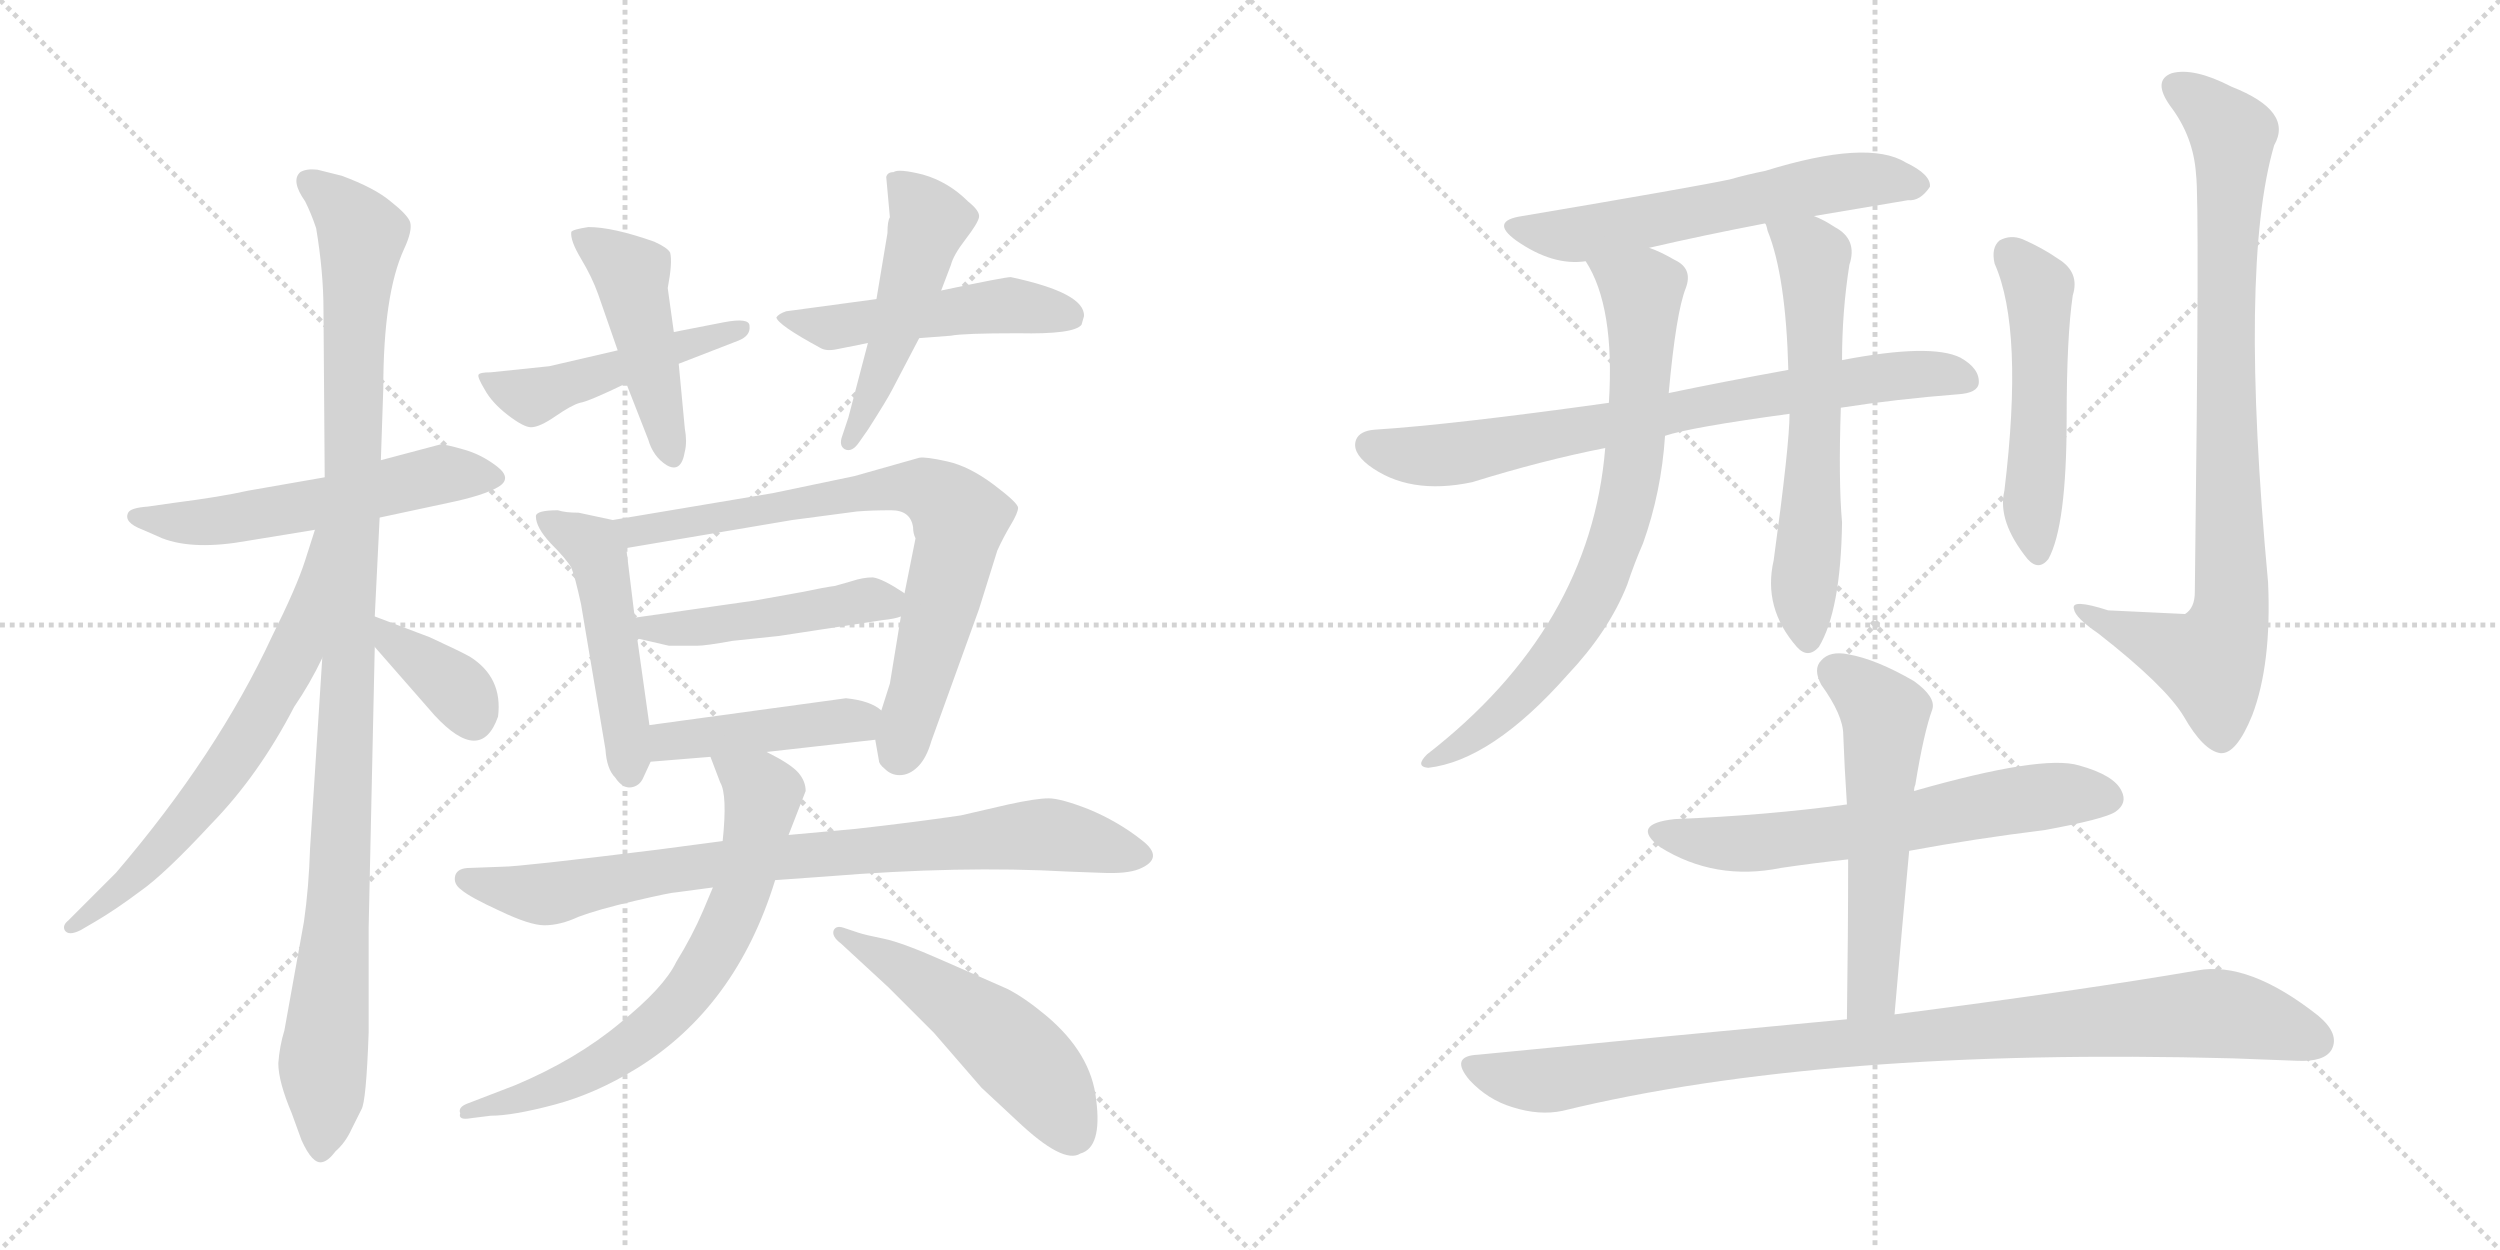 <svg version="1.1" viewBox="0 0 2048 1024" xmlns="http://www.w3.org/2000/svg">
  <g stroke="lightgray" stroke-dasharray="1,1" stroke-width="1" transform="scale(4, 4)">
    <line x1="0" y1="0" x2="256" y2="256"></line>
    <line x1="256" y1="0" x2="0" y2="256"></line>
    <line x1="128" y1="0" x2="128" y2="256"></line>
    <line x1="0" y1="128" x2="256" y2="128"></line>
    <line x1="256" y1="0" x2="512" y2="256"></line>
    <line x1="512" y1="0" x2="256" y2="256"></line>
    <line x1="384" y1="0" x2="384" y2="256"></line>
    <line x1="256" y1="128" x2="512" y2="128"></line>
  </g>
<g transform="scale(1, -1) translate(0, -850)">
   <style type="text/css">
    @keyframes keyframes0 {
      from {
       stroke: black;
       stroke-dashoffset: 555;
       stroke-width: 128;
       }
       64% {
       animation-timing-function: step-end;
       stroke: black;
       stroke-dashoffset: 0;
       stroke-width: 128;
       }
       to {
       stroke: black;
       stroke-width: 1024;
       }
       }
       #make-me-a-hanzi-animation-0 {
         animation: keyframes0 0.702s both;
         animation-delay: 0s;
         animation-timing-function: linear;
       }
    @keyframes keyframes1 {
      from {
       stroke: black;
       stroke-dashoffset: 1066;
       stroke-width: 128;
       }
       78% {
       animation-timing-function: step-end;
       stroke: black;
       stroke-dashoffset: 0;
       stroke-width: 128;
       }
       to {
       stroke: black;
       stroke-width: 1024;
       }
       }
       #make-me-a-hanzi-animation-1 {
         animation: keyframes1 1.118s both;
         animation-delay: 0.702s;
         animation-timing-function: linear;
       }
    @keyframes keyframes2 {
      from {
       stroke: black;
       stroke-dashoffset: 645;
       stroke-width: 128;
       }
       68% {
       animation-timing-function: step-end;
       stroke: black;
       stroke-dashoffset: 0;
       stroke-width: 128;
       }
       to {
       stroke: black;
       stroke-width: 1024;
       }
       }
       #make-me-a-hanzi-animation-2 {
         animation: keyframes2 0.775s both;
         animation-delay: 1.819s;
         animation-timing-function: linear;
       }
    @keyframes keyframes3 {
      from {
       stroke: black;
       stroke-dashoffset: 367;
       stroke-width: 128;
       }
       54% {
       animation-timing-function: step-end;
       stroke: black;
       stroke-dashoffset: 0;
       stroke-width: 128;
       }
       to {
       stroke: black;
       stroke-width: 1024;
       }
       }
       #make-me-a-hanzi-animation-3 {
         animation: keyframes3 0.549s both;
         animation-delay: 2.594s;
         animation-timing-function: linear;
       }
    @keyframes keyframes4 {
      from {
       stroke: black;
       stroke-dashoffset: 476;
       stroke-width: 128;
       }
       61% {
       animation-timing-function: step-end;
       stroke: black;
       stroke-dashoffset: 0;
       stroke-width: 128;
       }
       to {
       stroke: black;
       stroke-width: 1024;
       }
       }
       #make-me-a-hanzi-animation-4 {
         animation: keyframes4 0.637s both;
         animation-delay: 3.143s;
         animation-timing-function: linear;
       }
    @keyframes keyframes5 {
      from {
       stroke: black;
       stroke-dashoffset: 460;
       stroke-width: 128;
       }
       60% {
       animation-timing-function: step-end;
       stroke: black;
       stroke-dashoffset: 0;
       stroke-width: 128;
       }
       to {
       stroke: black;
       stroke-width: 1024;
       }
       }
       #make-me-a-hanzi-animation-5 {
         animation: keyframes5 0.624s both;
         animation-delay: 3.78s;
         animation-timing-function: linear;
       }
    @keyframes keyframes6 {
      from {
       stroke: black;
       stroke-dashoffset: 495;
       stroke-width: 128;
       }
       62% {
       animation-timing-function: step-end;
       stroke: black;
       stroke-dashoffset: 0;
       stroke-width: 128;
       }
       to {
       stroke: black;
       stroke-width: 1024;
       }
       }
       #make-me-a-hanzi-animation-6 {
         animation: keyframes6 0.653s both;
         animation-delay: 4.404s;
         animation-timing-function: linear;
       }
    @keyframes keyframes7 {
      from {
       stroke: black;
       stroke-dashoffset: 489;
       stroke-width: 128;
       }
       61% {
       animation-timing-function: step-end;
       stroke: black;
       stroke-dashoffset: 0;
       stroke-width: 128;
       }
       to {
       stroke: black;
       stroke-width: 1024;
       }
       }
       #make-me-a-hanzi-animation-7 {
         animation: keyframes7 0.648s both;
         animation-delay: 5.057s;
         animation-timing-function: linear;
       }
    @keyframes keyframes8 {
      from {
       stroke: black;
       stroke-dashoffset: 489;
       stroke-width: 128;
       }
       61% {
       animation-timing-function: step-end;
       stroke: black;
       stroke-dashoffset: 0;
       stroke-width: 128;
       }
       to {
       stroke: black;
       stroke-width: 1024;
       }
       }
       #make-me-a-hanzi-animation-8 {
         animation: keyframes8 0.648s both;
         animation-delay: 5.705s;
         animation-timing-function: linear;
       }
    @keyframes keyframes9 {
      from {
       stroke: black;
       stroke-dashoffset: 745;
       stroke-width: 128;
       }
       71% {
       animation-timing-function: step-end;
       stroke: black;
       stroke-dashoffset: 0;
       stroke-width: 128;
       }
       to {
       stroke: black;
       stroke-width: 1024;
       }
       }
       #make-me-a-hanzi-animation-9 {
         animation: keyframes9 0.856s both;
         animation-delay: 6.353s;
         animation-timing-function: linear;
       }
    @keyframes keyframes10 {
      from {
       stroke: black;
       stroke-dashoffset: 466;
       stroke-width: 128;
       }
       60% {
       animation-timing-function: step-end;
       stroke: black;
       stroke-dashoffset: 0;
       stroke-width: 128;
       }
       to {
       stroke: black;
       stroke-width: 1024;
       }
       }
       #make-me-a-hanzi-animation-10 {
         animation: keyframes10 0.629s both;
         animation-delay: 7.209s;
         animation-timing-function: linear;
       }
    @keyframes keyframes11 {
      from {
       stroke: black;
       stroke-dashoffset: 433;
       stroke-width: 128;
       }
       58% {
       animation-timing-function: step-end;
       stroke: black;
       stroke-dashoffset: 0;
       stroke-width: 128;
       }
       to {
       stroke: black;
       stroke-width: 1024;
       }
       }
       #make-me-a-hanzi-animation-11 {
         animation: keyframes11 0.602s both;
         animation-delay: 7.839s;
         animation-timing-function: linear;
       }
    @keyframes keyframes12 {
      from {
       stroke: black;
       stroke-dashoffset: 812;
       stroke-width: 128;
       }
       73% {
       animation-timing-function: step-end;
       stroke: black;
       stroke-dashoffset: 0;
       stroke-width: 128;
       }
       to {
       stroke: black;
       stroke-width: 1024;
       }
       }
       #make-me-a-hanzi-animation-12 {
         animation: keyframes12 0.911s both;
         animation-delay: 8.441s;
         animation-timing-function: linear;
       }
    @keyframes keyframes13 {
      from {
       stroke: black;
       stroke-dashoffset: 685;
       stroke-width: 128;
       }
       69% {
       animation-timing-function: step-end;
       stroke: black;
       stroke-dashoffset: 0;
       stroke-width: 128;
       }
       to {
       stroke: black;
       stroke-width: 1024;
       }
       }
       #make-me-a-hanzi-animation-13 {
         animation: keyframes13 0.807s both;
         animation-delay: 9.352s;
         animation-timing-function: linear;
       }
    @keyframes keyframes14 {
      from {
       stroke: black;
       stroke-dashoffset: 509;
       stroke-width: 128;
       }
       62% {
       animation-timing-function: step-end;
       stroke: black;
       stroke-dashoffset: 0;
       stroke-width: 128;
       }
       to {
       stroke: black;
       stroke-width: 1024;
       }
       }
       #make-me-a-hanzi-animation-14 {
         animation: keyframes14 0.664s both;
         animation-delay: 10.159s;
         animation-timing-function: linear;
       }
    @keyframes keyframes15 {
      from {
       stroke: black;
       stroke-dashoffset: 590;
       stroke-width: 128;
       }
       66% {
       animation-timing-function: step-end;
       stroke: black;
       stroke-dashoffset: 0;
       stroke-width: 128;
       }
       to {
       stroke: black;
       stroke-width: 1024;
       }
       }
       #make-me-a-hanzi-animation-15 {
         animation: keyframes15 0.73s both;
         animation-delay: 10.824s;
         animation-timing-function: linear;
       }
    @keyframes keyframes16 {
      from {
       stroke: black;
       stroke-dashoffset: 752;
       stroke-width: 128;
       }
       71% {
       animation-timing-function: step-end;
       stroke: black;
       stroke-dashoffset: 0;
       stroke-width: 128;
       }
       to {
       stroke: black;
       stroke-width: 1024;
       }
       }
       #make-me-a-hanzi-animation-16 {
         animation: keyframes16 0.862s both;
         animation-delay: 11.554s;
         animation-timing-function: linear;
       }
    @keyframes keyframes17 {
      from {
       stroke: black;
       stroke-dashoffset: 744;
       stroke-width: 128;
       }
       71% {
       animation-timing-function: step-end;
       stroke: black;
       stroke-dashoffset: 0;
       stroke-width: 128;
       }
       to {
       stroke: black;
       stroke-width: 1024;
       }
       }
       #make-me-a-hanzi-animation-17 {
         animation: keyframes17 0.855s both;
         animation-delay: 12.416s;
         animation-timing-function: linear;
       }
    @keyframes keyframes18 {
      from {
       stroke: black;
       stroke-dashoffset: 612;
       stroke-width: 128;
       }
       67% {
       animation-timing-function: step-end;
       stroke: black;
       stroke-dashoffset: 0;
       stroke-width: 128;
       }
       to {
       stroke: black;
       stroke-width: 1024;
       }
       }
       #make-me-a-hanzi-animation-18 {
         animation: keyframes18 0.748s both;
         animation-delay: 13.271s;
         animation-timing-function: linear;
       }
    @keyframes keyframes19 {
      from {
       stroke: black;
       stroke-dashoffset: 510;
       stroke-width: 128;
       }
       62% {
       animation-timing-function: step-end;
       stroke: black;
       stroke-dashoffset: 0;
       stroke-width: 128;
       }
       to {
       stroke: black;
       stroke-width: 1024;
       }
       }
       #make-me-a-hanzi-animation-19 {
         animation: keyframes19 0.665s both;
         animation-delay: 14.019s;
         animation-timing-function: linear;
       }
    @keyframes keyframes20 {
      from {
       stroke: black;
       stroke-dashoffset: 861;
       stroke-width: 128;
       }
       74% {
       animation-timing-function: step-end;
       stroke: black;
       stroke-dashoffset: 0;
       stroke-width: 128;
       }
       to {
       stroke: black;
       stroke-width: 1024;
       }
       }
       #make-me-a-hanzi-animation-20 {
         animation: keyframes20 0.951s both;
         animation-delay: 14.684s;
         animation-timing-function: linear;
       }
    @keyframes keyframes21 {
      from {
       stroke: black;
       stroke-dashoffset: 623;
       stroke-width: 128;
       }
       67% {
       animation-timing-function: step-end;
       stroke: black;
       stroke-dashoffset: 0;
       stroke-width: 128;
       }
       to {
       stroke: black;
       stroke-width: 1024;
       }
       }
       #make-me-a-hanzi-animation-21 {
         animation: keyframes21 0.757s both;
         animation-delay: 15.635s;
         animation-timing-function: linear;
       }
    @keyframes keyframes22 {
      from {
       stroke: black;
       stroke-dashoffset: 556;
       stroke-width: 128;
       }
       64% {
       animation-timing-function: step-end;
       stroke: black;
       stroke-dashoffset: 0;
       stroke-width: 128;
       }
       to {
       stroke: black;
       stroke-width: 1024;
       }
       }
       #make-me-a-hanzi-animation-22 {
         animation: keyframes22 0.702s both;
         animation-delay: 16.392s;
         animation-timing-function: linear;
       }
    @keyframes keyframes23 {
      from {
       stroke: black;
       stroke-dashoffset: 953;
       stroke-width: 128;
       }
       76% {
       animation-timing-function: step-end;
       stroke: black;
       stroke-dashoffset: 0;
       stroke-width: 128;
       }
       to {
       stroke: black;
       stroke-width: 1024;
       }
       }
       #make-me-a-hanzi-animation-23 {
         animation: keyframes23 1.026s both;
         animation-delay: 17.094s;
         animation-timing-function: linear;
       }
</style>
<path d="M 311 426 L 367 438 Q 396 444 408 451 Q 420 458 407 468 Q 394 478 379 482 Q 365 486 361 486 L 312 473 L 266 459 L 203 448 Q 181 443 142 438 L 121 435 Q 107 434 105 430 Q 101 422 117 416 L 133 409 Q 159 399 203 407 L 258 416 L 311 426 Z" fill="lightgray"></path> 
<path d="M 302 4 L 302 90 L 307 320 L 307 345 L 311 426 L 312 473 L 314 532 Q 314 609 331 646 Q 338 661 336 668 Q 334 674 320 685 Q 307 696 280 706 L 260 711 Q 251 712 246 709 Q 238 702 250 685 Q 255 675 259 663 Q 265 627 265 596 L 266 459 L 264 311 L 254 155 Q 253 123 249 95 L 233 6 Q 229 -7 228 -21 Q 228 -36 239 -62 L 247 -84 Q 256 -104 264 -102 Q 269 -101 275 -93 Q 283 -86 288 -75 L 296 -59 Q 300 -53 302 4 Z" fill="lightgray"></path> 
<path d="M 258 416 L 250 391 Q 243 369 223 329 Q 178 232 95 135 L 56 96 Q 51 92 53 88 Q 56 83 66 88 L 78 95 Q 95 105 115 120 Q 135 134 173 175 Q 212 215 241 271 Q 254 290 264 311 C 331 444 267 445 258 416 Z" fill="lightgray"></path> 
<path d="M 307 320 L 356 264 Q 394 223 408 263 Q 412 295 385 312 Q 378 316 352 328 L 307 345 C 279 356 287 343 307 320 Z" fill="lightgray"></path> 
<path d="M 506 563 L 450 550 L 402 545 Q 393 545 392 543 Q 391 541 397 531 Q 403 520 416 510 Q 429 500 435 500 Q 442 500 455 509 Q 468 518 475 520 Q 482 521 513 536 L 556 552 L 605 571 Q 615 575 614 583 Q 614 590 593 586 L 552 578 L 506 563 Z" fill="lightgray"></path> 
<path d="M 552 578 L 547 614 Q 551 635 549 643 Q 547 647 536 652 Q 502 664 482 664 Q 469 662 468 660 Q 467 653 476 638 Q 485 623 490 609 L 506 563 L 513 536 L 531 490 Q 535 476 546 469 Q 558 462 561 480 Q 563 488 561 499 L 556 552 L 552 578 Z" fill="lightgray"></path> 
<path d="M 718 605 L 644 595 Q 638 593 636 590 Q 637 584 672 565 Q 677 562 686 564 L 711 569 L 753 573 L 779 575 Q 789 577 834 577 Q 880 576 886 584 L 888 591 Q 889 610 828 623 Q 823 623 771 612 L 718 605 Z" fill="lightgray"></path> 
<path d="M 727 659 L 718 605 L 711 569 L 695 508 L 690 493 Q 687 485 692 482 Q 698 479 704 488 L 711 498 Q 727 523 731 531 L 753 573 L 771 612 L 779 633 Q 781 641 791 654 Q 801 667 802 672 Q 803 677 793 685 Q 777 701 756 707 Q 736 712 732 709 Q 727 709 726 705 L 729 672 Q 727 669 727 659 Z" fill="lightgray"></path> 
<path d="M 532 256 L 522 327 L 520 344 L 513 401 C 510 422 510 422 502 424 L 474 430 Q 463 430 457 432 Q 439 432 439 427 Q 439 418 451 405 Q 464 392 468 385 Q 471 378 476 355 L 496 236 Q 497 220 504 213 Q 510 204 517 205 Q 524 206 527 213 L 533 226 L 532 256 Z" fill="lightgray"></path> 
<path d="M 738 345 L 729 290 L 722 268 L 717 244 L 720 227 Q 720 224 725 220 Q 730 215 737 215 Q 745 215 752 222 Q 759 229 763 243 L 802 351 L 817 399 Q 822 410 828 420 Q 834 430 834 434 Q 834 438 814 453 Q 794 468 776 472 Q 758 476 753 475 L 700 460 L 633 446 L 502 424 C 472 419 483 396 513 401 L 649 424 L 702 431 Q 714 432 730 432 Q 746 432 748 418 Q 748 413 750 409 L 741 364 L 738 345 Z" fill="lightgray"></path> 
<path d="M 522 327 L 548 321 L 571 321 Q 578 321 600 325 L 638 329 L 723 342 Q 733 343 738 345 C 761 351 761 351 741 364 Q 723 376 715 377 Q 707 377 698 374 L 684 370 Q 676 369 657 365 L 618 358 L 520 344 C 490 340 493 334 522 327 Z" fill="lightgray"></path> 
<path d="M 693 278 L 532 256 C 502 252 503 224 533 226 L 582 230 L 628 234 L 717 244 C 747 247 747 251 722 268 Q 713 276 693 278 Z" fill="lightgray"></path> 
<path d="M 592 161 L 539 154 Q 426 140 412 140 L 385 139 Q 375 139 373 133 Q 371 126 378 121 Q 385 115 409 104 Q 434 92 446 92 Q 459 92 474 99 Q 490 105 520 112 Q 550 119 554 119 L 584 123 L 635 129 L 677 132 Q 787 141 875 136 L 902 135 Q 923 134 933 138 Q 955 147 935 162 Q 916 177 892 187 Q 869 196 859 196 Q 849 196 826 191 L 787 182 Q 746 176 701 171 L 646 166 L 592 161 Z" fill="lightgray"></path> 
<path d="M 582 230 L 590 209 Q 596 199 592 161 L 584 123 L 576 104 Q 567 83 554 62 Q 544 41 508 12 Q 472 -18 422 -39 L 383 -54 Q 375 -57 377 -62 Q 375 -68 386 -66 L 402 -64 Q 420 -64 454 -55 Q 488 -46 522 -25 Q 603 25 635 129 L 646 166 L 660 202 Q 660 210 654 217 Q 648 224 628 234 C 602 248 571 258 582 230 Z" fill="lightgray"></path> 
<path d="M 689 77 L 728 41 L 765 4 L 804 -41 L 833 -68 Q 871 -104 885 -95 Q 903 -90 898 -51 Q 894 -13 857 18 Q 839 33 825 40 L 775 62 Q 739 78 724 81 Q 709 84 703 86 L 691 90 Q 685 92 683 88 Q 681 83 689 77 Z" fill="lightgray"></path> 
<path d="M 1486 673 Q 1528 680 1563 686 Q 1573 685 1581 697 Q 1582 707 1561 717 Q 1530 736 1446 710 Q 1431 707 1417 703 Q 1389 697 1247 673 Q 1220 669 1242 653 Q 1272 632 1299 636 L 1351 647 Q 1394 657 1446 667 L 1486 673 Z" fill="lightgray"></path> 
<path d="M 1508 516 Q 1553 523 1604 527 Q 1620 528 1621 536 Q 1622 548 1606 557 Q 1582 569 1509 555 L 1465 547 Q 1410 537 1367 528 L 1318 520 Q 1189 502 1126 498 Q 1114 497 1111 490 Q 1107 480 1121 469 Q 1154 444 1206 455 Q 1264 473 1315 483 L 1364 493 Q 1385 500 1466 511 L 1508 516 Z" fill="lightgray"></path> 
<path d="M 1299 636 Q 1323 599 1318 520 L 1315 483 Q 1303 336 1169 232 Q 1159 222 1170 221 Q 1222 227 1284 297 Q 1318 333 1333 371 Q 1339 389 1346 405 Q 1361 447 1364 493 L 1367 528 Q 1373 594 1381 614 Q 1387 630 1372 637 Q 1360 644 1351 647 C 1324 659 1285 663 1299 636 Z" fill="lightgray"></path> 
<path d="M 1466 511 Q 1466 486 1453 391 Q 1444 352 1472 320 Q 1481 310 1490 320 Q 1508 350 1509 422 Q 1506 456 1508 516 L 1509 555 Q 1509 595 1515 633 Q 1522 654 1503 664 Q 1494 670 1486 673 C 1459 686 1436 695 1446 667 Q 1447 666 1448 661 Q 1463 624 1465 547 L 1466 511 Z" fill="lightgray"></path> 
<path d="M 1634 634 Q 1658 580 1642 448 Q 1636 423 1661 392 Q 1670 382 1678 392 Q 1693 419 1693 507 Q 1693 574 1698 608 Q 1704 627 1686 638 Q 1673 647 1657 654 Q 1647 658 1638 653 Q 1631 647 1634 634 Z" fill="lightgray"></path> 
<path d="M 1799 707 Q 1802 686 1798 365 Q 1798 352 1790 347 Q 1789 347 1727 350 Q 1696 360 1699 351 Q 1700 344 1719 331 Q 1774 288 1789 263 Q 1805 235 1819 233 Q 1832 232 1845 264 Q 1861 306 1858 373 Q 1834 632 1863 731 Q 1879 759 1828 779 Q 1797 795 1779 790 Q 1763 784 1778 763 Q 1797 738 1799 707 Z" fill="lightgray"></path> 
<path d="M 1564 153 Q 1618 163 1675 170 Q 1724 179 1733 185 Q 1743 192 1738 202 Q 1732 215 1703 223 Q 1673 232 1568 202 L 1513 191 Q 1447 182 1372 179 Q 1335 175 1360 156 Q 1405 128 1459 139 Q 1486 143 1514 146 L 1564 153 Z" fill="lightgray"></path> 
<path d="M 1552 19 Q 1558 89 1564 153 L 1568 202 Q 1568 205 1569 207 Q 1576 250 1583 269 Q 1586 279 1568 292 Q 1537 310 1514 314 Q 1499 317 1492 309 Q 1485 302 1492 289 Q 1510 264 1510 248 Q 1511 221 1513 191 L 1514 146 Q 1514 85 1513 15 C 1513 -15 1549 -11 1552 19 Z" fill="lightgray"></path> 
<path d="M 1513 15 Q 1374 2 1211 -14 Q 1187 -15 1204 -35 Q 1219 -51 1239 -57 Q 1261 -64 1280 -60 Q 1493 -8 1829 -17 Q 1857 -18 1882 -19 Q 1904 -20 1910 -10 Q 1917 3 1899 18 Q 1842 63 1800 55 Q 1707 39 1552 19 L 1513 15 Z" fill="lightgray"></path> 
      <clipPath id="make-me-a-hanzi-clip-0">
      <path d="M 311 426 L 367 438 Q 396 444 408 451 Q 420 458 407 468 Q 394 478 379 482 Q 365 486 361 486 L 312 473 L 266 459 L 203 448 Q 181 443 142 438 L 121 435 Q 107 434 105 430 Q 101 422 117 416 L 133 409 Q 159 399 203 407 L 258 416 L 311 426 Z" fill="lightgray"></path>
      </clipPath>
      <path clip-path="url(#make-me-a-hanzi-clip-0)" d="M 111 427 L 177 423 L 274 439 L 361 462 L 405 459 " fill="none" id="make-me-a-hanzi-animation-0" stroke-dasharray="427 854" stroke-linecap="round"></path>

      <clipPath id="make-me-a-hanzi-clip-1">
      <path d="M 302 4 L 302 90 L 307 320 L 307 345 L 311 426 L 312 473 L 314 532 Q 314 609 331 646 Q 338 661 336 668 Q 334 674 320 685 Q 307 696 280 706 L 260 711 Q 251 712 246 709 Q 238 702 250 685 Q 255 675 259 663 Q 265 627 265 596 L 266 459 L 264 311 L 254 155 Q 253 123 249 95 L 233 6 Q 229 -7 228 -21 Q 228 -36 239 -62 L 247 -84 Q 256 -104 264 -102 Q 269 -101 275 -93 Q 283 -86 288 -75 L 296 -59 Q 300 -53 302 4 Z" fill="lightgray"></path>
      </clipPath>
      <path clip-path="url(#make-me-a-hanzi-clip-1)" d="M 254 701 L 281 678 L 296 654 L 290 589 L 285 282 L 264 -91 " fill="none" id="make-me-a-hanzi-animation-1" stroke-dasharray="938 1876" stroke-linecap="round"></path>

      <clipPath id="make-me-a-hanzi-clip-2">
      <path d="M 258 416 L 250 391 Q 243 369 223 329 Q 178 232 95 135 L 56 96 Q 51 92 53 88 Q 56 83 66 88 L 78 95 Q 95 105 115 120 Q 135 134 173 175 Q 212 215 241 271 Q 254 290 264 311 C 331 444 267 445 258 416 Z" fill="lightgray"></path>
      </clipPath>
      <path clip-path="url(#make-me-a-hanzi-clip-2)" d="M 263 410 L 243 319 L 197 237 L 130 151 L 60 90 " fill="none" id="make-me-a-hanzi-animation-2" stroke-dasharray="517 1034" stroke-linecap="round"></path>

      <clipPath id="make-me-a-hanzi-clip-3">
      <path d="M 307 320 L 356 264 Q 394 223 408 263 Q 412 295 385 312 Q 378 316 352 328 L 307 345 C 279 356 287 343 307 320 Z" fill="lightgray"></path>
      </clipPath>
      <path clip-path="url(#make-me-a-hanzi-clip-3)" d="M 311 339 L 322 323 L 378 282 L 387 262 " fill="none" id="make-me-a-hanzi-animation-3" stroke-dasharray="239 478" stroke-linecap="round"></path>

      <clipPath id="make-me-a-hanzi-clip-4">
      <path d="M 506 563 L 450 550 L 402 545 Q 393 545 392 543 Q 391 541 397 531 Q 403 520 416 510 Q 429 500 435 500 Q 442 500 455 509 Q 468 518 475 520 Q 482 521 513 536 L 556 552 L 605 571 Q 615 575 614 583 Q 614 590 593 586 L 552 578 L 506 563 Z" fill="lightgray"></path>
      </clipPath>
      <path clip-path="url(#make-me-a-hanzi-clip-4)" d="M 398 539 L 434 525 L 607 579 " fill="none" id="make-me-a-hanzi-animation-4" stroke-dasharray="348 696" stroke-linecap="round"></path>

      <clipPath id="make-me-a-hanzi-clip-5">
      <path d="M 552 578 L 547 614 Q 551 635 549 643 Q 547 647 536 652 Q 502 664 482 664 Q 469 662 468 660 Q 467 653 476 638 Q 485 623 490 609 L 506 563 L 513 536 L 531 490 Q 535 476 546 469 Q 558 462 561 480 Q 563 488 561 499 L 556 552 L 552 578 Z" fill="lightgray"></path>
      </clipPath>
      <path clip-path="url(#make-me-a-hanzi-clip-5)" d="M 476 657 L 517 625 L 552 477 " fill="none" id="make-me-a-hanzi-animation-5" stroke-dasharray="332 664" stroke-linecap="round"></path>

      <clipPath id="make-me-a-hanzi-clip-6">
      <path d="M 718 605 L 644 595 Q 638 593 636 590 Q 637 584 672 565 Q 677 562 686 564 L 711 569 L 753 573 L 779 575 Q 789 577 834 577 Q 880 576 886 584 L 888 591 Q 889 610 828 623 Q 823 623 771 612 L 718 605 Z" fill="lightgray"></path>
      </clipPath>
      <path clip-path="url(#make-me-a-hanzi-clip-6)" d="M 642 590 L 689 582 L 828 600 L 878 590 " fill="none" id="make-me-a-hanzi-animation-6" stroke-dasharray="367 734" stroke-linecap="round"></path>

      <clipPath id="make-me-a-hanzi-clip-7">
      <path d="M 727 659 L 718 605 L 711 569 L 695 508 L 690 493 Q 687 485 692 482 Q 698 479 704 488 L 711 498 Q 727 523 731 531 L 753 573 L 771 612 L 779 633 Q 781 641 791 654 Q 801 667 802 672 Q 803 677 793 685 Q 777 701 756 707 Q 736 712 732 709 Q 727 709 726 705 L 729 672 Q 727 669 727 659 Z" fill="lightgray"></path>
      </clipPath>
      <path clip-path="url(#make-me-a-hanzi-clip-7)" d="M 734 700 L 761 666 L 733 575 L 696 488 " fill="none" id="make-me-a-hanzi-animation-7" stroke-dasharray="361 722" stroke-linecap="round"></path>

      <clipPath id="make-me-a-hanzi-clip-8">
      <path d="M 532 256 L 522 327 L 520 344 L 513 401 C 510 422 510 422 502 424 L 474 430 Q 463 430 457 432 Q 439 432 439 427 Q 439 418 451 405 Q 464 392 468 385 Q 471 378 476 355 L 496 236 Q 497 220 504 213 Q 510 204 517 205 Q 524 206 527 213 L 533 226 L 532 256 Z" fill="lightgray"></path>
      </clipPath>
      <path clip-path="url(#make-me-a-hanzi-clip-8)" d="M 446 424 L 489 397 L 516 217 " fill="none" id="make-me-a-hanzi-animation-8" stroke-dasharray="361 722" stroke-linecap="round"></path>

      <clipPath id="make-me-a-hanzi-clip-9">
      <path d="M 738 345 L 729 290 L 722 268 L 717 244 L 720 227 Q 720 224 725 220 Q 730 215 737 215 Q 745 215 752 222 Q 759 229 763 243 L 802 351 L 817 399 Q 822 410 828 420 Q 834 430 834 434 Q 834 438 814 453 Q 794 468 776 472 Q 758 476 753 475 L 700 460 L 633 446 L 502 424 C 472 419 483 396 513 401 L 649 424 L 702 431 Q 714 432 730 432 Q 746 432 748 418 Q 748 413 750 409 L 741 364 L 738 345 Z" fill="lightgray"></path>
      </clipPath>
      <path clip-path="url(#make-me-a-hanzi-clip-9)" d="M 510 421 L 520 414 L 711 448 L 764 447 L 786 421 L 737 232 " fill="none" id="make-me-a-hanzi-animation-9" stroke-dasharray="617 1234" stroke-linecap="round"></path>

      <clipPath id="make-me-a-hanzi-clip-10">
      <path d="M 522 327 L 548 321 L 571 321 Q 578 321 600 325 L 638 329 L 723 342 Q 733 343 738 345 C 761 351 761 351 741 364 Q 723 376 715 377 Q 707 377 698 374 L 684 370 Q 676 369 657 365 L 618 358 L 520 344 C 490 340 493 334 522 327 Z" fill="lightgray"></path>
      </clipPath>
      <path clip-path="url(#make-me-a-hanzi-clip-10)" d="M 528 341 L 532 335 L 589 337 L 707 358 L 724 358 L 729 351 " fill="none" id="make-me-a-hanzi-animation-10" stroke-dasharray="338 676" stroke-linecap="round"></path>

      <clipPath id="make-me-a-hanzi-clip-11">
      <path d="M 693 278 L 532 256 C 502 252 503 224 533 226 L 582 230 L 628 234 L 717 244 C 747 247 747 251 722 268 Q 713 276 693 278 Z" fill="lightgray"></path>
      </clipPath>
      <path clip-path="url(#make-me-a-hanzi-clip-11)" d="M 539 234 L 556 244 L 712 264 " fill="none" id="make-me-a-hanzi-animation-11" stroke-dasharray="305 610" stroke-linecap="round"></path>

      <clipPath id="make-me-a-hanzi-clip-12">
      <path d="M 592 161 L 539 154 Q 426 140 412 140 L 385 139 Q 375 139 373 133 Q 371 126 378 121 Q 385 115 409 104 Q 434 92 446 92 Q 459 92 474 99 Q 490 105 520 112 Q 550 119 554 119 L 584 123 L 635 129 L 677 132 Q 787 141 875 136 L 902 135 Q 923 134 933 138 Q 955 147 935 162 Q 916 177 892 187 Q 869 196 859 196 Q 849 196 826 191 L 787 182 Q 746 176 701 171 L 646 166 L 592 161 Z" fill="lightgray"></path>
      </clipPath>
      <path clip-path="url(#make-me-a-hanzi-clip-12)" d="M 382 130 L 450 118 L 600 144 L 850 166 L 932 150 " fill="none" id="make-me-a-hanzi-animation-12" stroke-dasharray="684 1368" stroke-linecap="round"></path>

      <clipPath id="make-me-a-hanzi-clip-13">
      <path d="M 582 230 L 590 209 Q 596 199 592 161 L 584 123 L 576 104 Q 567 83 554 62 Q 544 41 508 12 Q 472 -18 422 -39 L 383 -54 Q 375 -57 377 -62 Q 375 -68 386 -66 L 402 -64 Q 420 -64 454 -55 Q 488 -46 522 -25 Q 603 25 635 129 L 646 166 L 660 202 Q 660 210 654 217 Q 648 224 628 234 C 602 248 571 258 582 230 Z" fill="lightgray"></path>
      </clipPath>
      <path clip-path="url(#make-me-a-hanzi-clip-13)" d="M 590 227 L 622 204 L 625 195 L 599 97 L 570 45 L 540 13 L 482 -28 L 429 -50 L 383 -60 " fill="none" id="make-me-a-hanzi-animation-13" stroke-dasharray="557 1114" stroke-linecap="round"></path>

      <clipPath id="make-me-a-hanzi-clip-14">
      <path d="M 689 77 L 728 41 L 765 4 L 804 -41 L 833 -68 Q 871 -104 885 -95 Q 903 -90 898 -51 Q 894 -13 857 18 Q 839 33 825 40 L 775 62 Q 739 78 724 81 Q 709 84 703 86 L 691 90 Q 685 92 683 88 Q 681 83 689 77 Z" fill="lightgray"></path>
      </clipPath>
      <path clip-path="url(#make-me-a-hanzi-clip-14)" d="M 688 84 L 744 54 L 812 6 L 855 -37 L 877 -77 " fill="none" id="make-me-a-hanzi-animation-14" stroke-dasharray="381 762" stroke-linecap="round"></path>

      <clipPath id="make-me-a-hanzi-clip-15">
      <path d="M 1486 673 Q 1528 680 1563 686 Q 1573 685 1581 697 Q 1582 707 1561 717 Q 1530 736 1446 710 Q 1431 707 1417 703 Q 1389 697 1247 673 Q 1220 669 1242 653 Q 1272 632 1299 636 L 1351 647 Q 1394 657 1446 667 L 1486 673 Z" fill="lightgray"></path>
      </clipPath>
      <path clip-path="url(#make-me-a-hanzi-clip-15)" d="M 1242 664 L 1301 659 L 1497 699 L 1542 703 L 1571 698 " fill="none" id="make-me-a-hanzi-animation-15" stroke-dasharray="462 924" stroke-linecap="round"></path>

      <clipPath id="make-me-a-hanzi-clip-16">
      <path d="M 1508 516 Q 1553 523 1604 527 Q 1620 528 1621 536 Q 1622 548 1606 557 Q 1582 569 1509 555 L 1465 547 Q 1410 537 1367 528 L 1318 520 Q 1189 502 1126 498 Q 1114 497 1111 490 Q 1107 480 1121 469 Q 1154 444 1206 455 Q 1264 473 1315 483 L 1364 493 Q 1385 500 1466 511 L 1508 516 Z" fill="lightgray"></path>
      </clipPath>
      <path clip-path="url(#make-me-a-hanzi-clip-16)" d="M 1121 485 L 1147 478 L 1194 478 L 1522 539 L 1570 544 L 1610 539 " fill="none" id="make-me-a-hanzi-animation-16" stroke-dasharray="624 1248" stroke-linecap="round"></path>

      <clipPath id="make-me-a-hanzi-clip-17">
      <path d="M 1299 636 Q 1323 599 1318 520 L 1315 483 Q 1303 336 1169 232 Q 1159 222 1170 221 Q 1222 227 1284 297 Q 1318 333 1333 371 Q 1339 389 1346 405 Q 1361 447 1364 493 L 1367 528 Q 1373 594 1381 614 Q 1387 630 1372 637 Q 1360 644 1351 647 C 1324 659 1285 663 1299 636 Z" fill="lightgray"></path>
      </clipPath>
      <path clip-path="url(#make-me-a-hanzi-clip-17)" d="M 1306 634 L 1345 608 L 1340 487 L 1327 419 L 1311 373 L 1265 301 L 1217 254 L 1175 227 " fill="none" id="make-me-a-hanzi-animation-17" stroke-dasharray="616 1232" stroke-linecap="round"></path>

      <clipPath id="make-me-a-hanzi-clip-18">
      <path d="M 1466 511 Q 1466 486 1453 391 Q 1444 352 1472 320 Q 1481 310 1490 320 Q 1508 350 1509 422 Q 1506 456 1508 516 L 1509 555 Q 1509 595 1515 633 Q 1522 654 1503 664 Q 1494 670 1486 673 C 1459 686 1436 695 1446 667 Q 1447 666 1448 661 Q 1463 624 1465 547 L 1466 511 Z" fill="lightgray"></path>
      </clipPath>
      <path clip-path="url(#make-me-a-hanzi-clip-18)" d="M 1453 666 L 1485 639 L 1488 507 L 1477 360 L 1481 326 " fill="none" id="make-me-a-hanzi-animation-18" stroke-dasharray="484 968" stroke-linecap="round"></path>

      <clipPath id="make-me-a-hanzi-clip-19">
      <path d="M 1634 634 Q 1658 580 1642 448 Q 1636 423 1661 392 Q 1670 382 1678 392 Q 1693 419 1693 507 Q 1693 574 1698 608 Q 1704 627 1686 638 Q 1673 647 1657 654 Q 1647 658 1638 653 Q 1631 647 1634 634 Z" fill="lightgray"></path>
      </clipPath>
      <path clip-path="url(#make-me-a-hanzi-clip-19)" d="M 1646 643 L 1671 606 L 1665 440 L 1670 397 " fill="none" id="make-me-a-hanzi-animation-19" stroke-dasharray="382 764" stroke-linecap="round"></path>

      <clipPath id="make-me-a-hanzi-clip-20">
      <path d="M 1799 707 Q 1802 686 1798 365 Q 1798 352 1790 347 Q 1789 347 1727 350 Q 1696 360 1699 351 Q 1700 344 1719 331 Q 1774 288 1789 263 Q 1805 235 1819 233 Q 1832 232 1845 264 Q 1861 306 1858 373 Q 1834 632 1863 731 Q 1879 759 1828 779 Q 1797 795 1779 790 Q 1763 784 1778 763 Q 1797 738 1799 707 Z" fill="lightgray"></path>
      </clipPath>
      <path clip-path="url(#make-me-a-hanzi-clip-20)" d="M 1785 776 L 1810 760 L 1829 736 L 1823 603 L 1827 346 L 1811 308 L 1705 349 " fill="none" id="make-me-a-hanzi-animation-20" stroke-dasharray="733 1466" stroke-linecap="round"></path>

      <clipPath id="make-me-a-hanzi-clip-21">
      <path d="M 1564 153 Q 1618 163 1675 170 Q 1724 179 1733 185 Q 1743 192 1738 202 Q 1732 215 1703 223 Q 1673 232 1568 202 L 1513 191 Q 1447 182 1372 179 Q 1335 175 1360 156 Q 1405 128 1459 139 Q 1486 143 1514 146 L 1564 153 Z" fill="lightgray"></path>
      </clipPath>
      <path clip-path="url(#make-me-a-hanzi-clip-21)" d="M 1364 169 L 1423 158 L 1530 171 L 1658 196 L 1727 196 " fill="none" id="make-me-a-hanzi-animation-21" stroke-dasharray="495 990" stroke-linecap="round"></path>

      <clipPath id="make-me-a-hanzi-clip-22">
      <path d="M 1552 19 Q 1558 89 1564 153 L 1568 202 Q 1568 205 1569 207 Q 1576 250 1583 269 Q 1586 279 1568 292 Q 1537 310 1514 314 Q 1499 317 1492 309 Q 1485 302 1492 289 Q 1510 264 1510 248 Q 1511 221 1513 191 L 1514 146 Q 1514 85 1513 15 C 1513 -15 1549 -11 1552 19 Z" fill="lightgray"></path>
      </clipPath>
      <path clip-path="url(#make-me-a-hanzi-clip-22)" d="M 1504 299 L 1544 265 L 1534 44 L 1519 23 " fill="none" id="make-me-a-hanzi-animation-22" stroke-dasharray="428 856" stroke-linecap="round"></path>

      <clipPath id="make-me-a-hanzi-clip-23">
      <path d="M 1513 15 Q 1374 2 1211 -14 Q 1187 -15 1204 -35 Q 1219 -51 1239 -57 Q 1261 -64 1280 -60 Q 1493 -8 1829 -17 Q 1857 -18 1882 -19 Q 1904 -20 1910 -10 Q 1917 3 1899 18 Q 1842 63 1800 55 Q 1707 39 1552 19 L 1513 15 Z" fill="lightgray"></path>
      </clipPath>
      <path clip-path="url(#make-me-a-hanzi-clip-23)" d="M 1207 -24 L 1271 -35 L 1416 -14 L 1810 20 L 1846 15 L 1897 -3 " fill="none" id="make-me-a-hanzi-animation-23" stroke-dasharray="825 1650" stroke-linecap="round"></path>

</g>
</svg>
